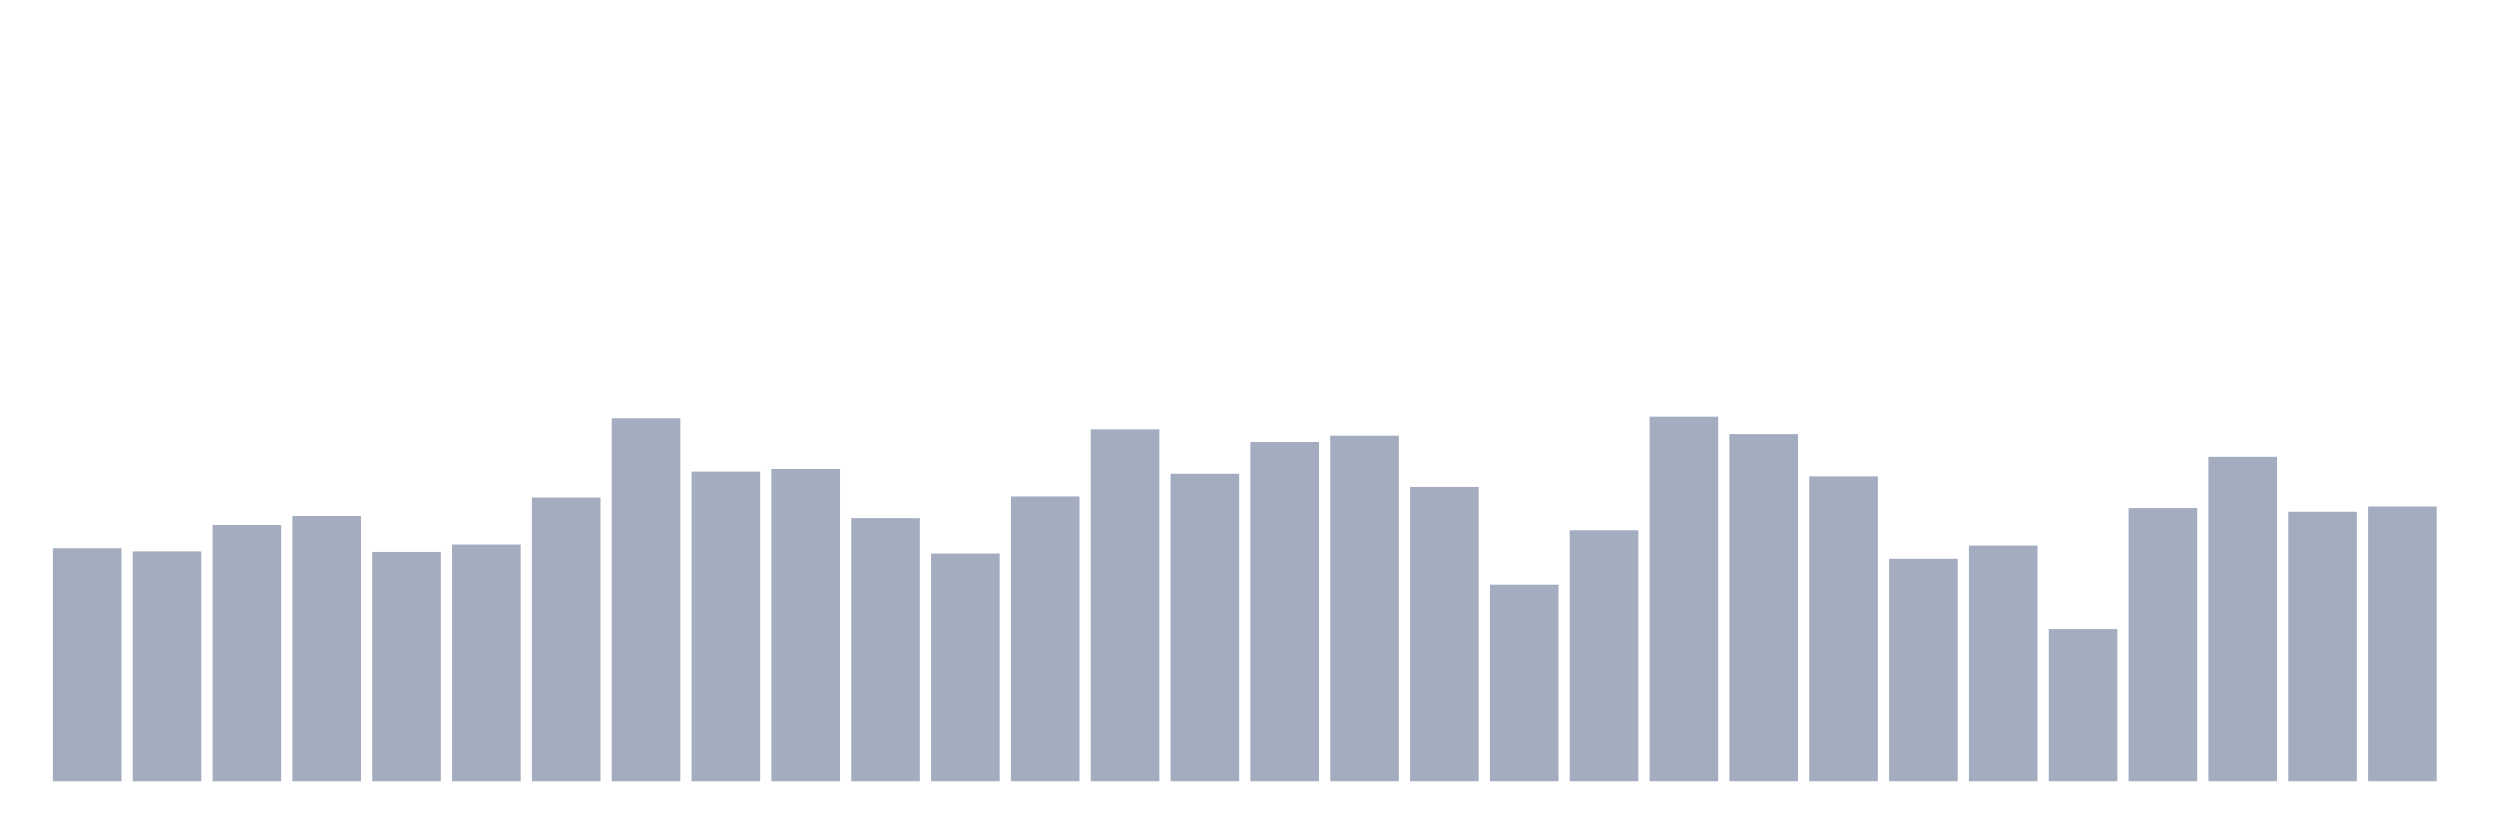 <svg xmlns="http://www.w3.org/2000/svg" viewBox="0 0 480 160"><g transform="translate(10,10)"><rect class="bar" x="0.153" width="13.175" y="95.261" height="44.739" fill="rgb(164,173,192)"></rect><rect class="bar" x="15.482" width="13.175" y="95.87" height="44.13" fill="rgb(164,173,192)"></rect><rect class="bar" x="30.81" width="13.175" y="90.797" height="49.203" fill="rgb(164,173,192)"></rect><rect class="bar" x="46.138" width="13.175" y="89.072" height="50.928" fill="rgb(164,173,192)"></rect><rect class="bar" x="61.466" width="13.175" y="95.971" height="44.029" fill="rgb(164,173,192)"></rect><rect class="bar" x="76.794" width="13.175" y="94.551" height="45.449" fill="rgb(164,173,192)"></rect><rect class="bar" x="92.123" width="13.175" y="85.522" height="54.478" fill="rgb(164,173,192)"></rect><rect class="bar" x="107.451" width="13.175" y="70.304" height="69.696" fill="rgb(164,173,192)"></rect><rect class="bar" x="122.779" width="13.175" y="80.551" height="59.449" fill="rgb(164,173,192)"></rect><rect class="bar" x="138.107" width="13.175" y="80.043" height="59.957" fill="rgb(164,173,192)"></rect><rect class="bar" x="153.436" width="13.175" y="89.478" height="50.522" fill="rgb(164,173,192)"></rect><rect class="bar" x="168.764" width="13.175" y="96.275" height="43.725" fill="rgb(164,173,192)"></rect><rect class="bar" x="184.092" width="13.175" y="85.319" height="54.681" fill="rgb(164,173,192)"></rect><rect class="bar" x="199.42" width="13.175" y="72.435" height="67.565" fill="rgb(164,173,192)"></rect><rect class="bar" x="214.748" width="13.175" y="80.957" height="59.043" fill="rgb(164,173,192)"></rect><rect class="bar" x="230.077" width="13.175" y="74.87" height="65.13" fill="rgb(164,173,192)"></rect><rect class="bar" x="245.405" width="13.175" y="73.652" height="66.348" fill="rgb(164,173,192)"></rect><rect class="bar" x="260.733" width="13.175" y="83.493" height="56.507" fill="rgb(164,173,192)"></rect><rect class="bar" x="276.061" width="13.175" y="102.261" height="37.739" fill="rgb(164,173,192)"></rect><rect class="bar" x="291.39" width="13.175" y="91.812" height="48.188" fill="rgb(164,173,192)"></rect><rect class="bar" x="306.718" width="13.175" y="70" height="70" fill="rgb(164,173,192)"></rect><rect class="bar" x="322.046" width="13.175" y="73.348" height="66.652" fill="rgb(164,173,192)"></rect><rect class="bar" x="337.374" width="13.175" y="81.464" height="58.536" fill="rgb(164,173,192)"></rect><rect class="bar" x="352.702" width="13.175" y="97.29" height="42.71" fill="rgb(164,173,192)"></rect><rect class="bar" x="368.031" width="13.175" y="94.754" height="45.246" fill="rgb(164,173,192)"></rect><rect class="bar" x="383.359" width="13.175" y="110.783" height="29.217" fill="rgb(164,173,192)"></rect><rect class="bar" x="398.687" width="13.175" y="87.551" height="52.449" fill="rgb(164,173,192)"></rect><rect class="bar" x="414.015" width="13.175" y="77.71" height="62.29" fill="rgb(164,173,192)"></rect><rect class="bar" x="429.344" width="13.175" y="88.261" height="51.739" fill="rgb(164,173,192)"></rect><rect class="bar" x="444.672" width="13.175" y="87.246" height="52.754" fill="rgb(164,173,192)"></rect></g></svg>